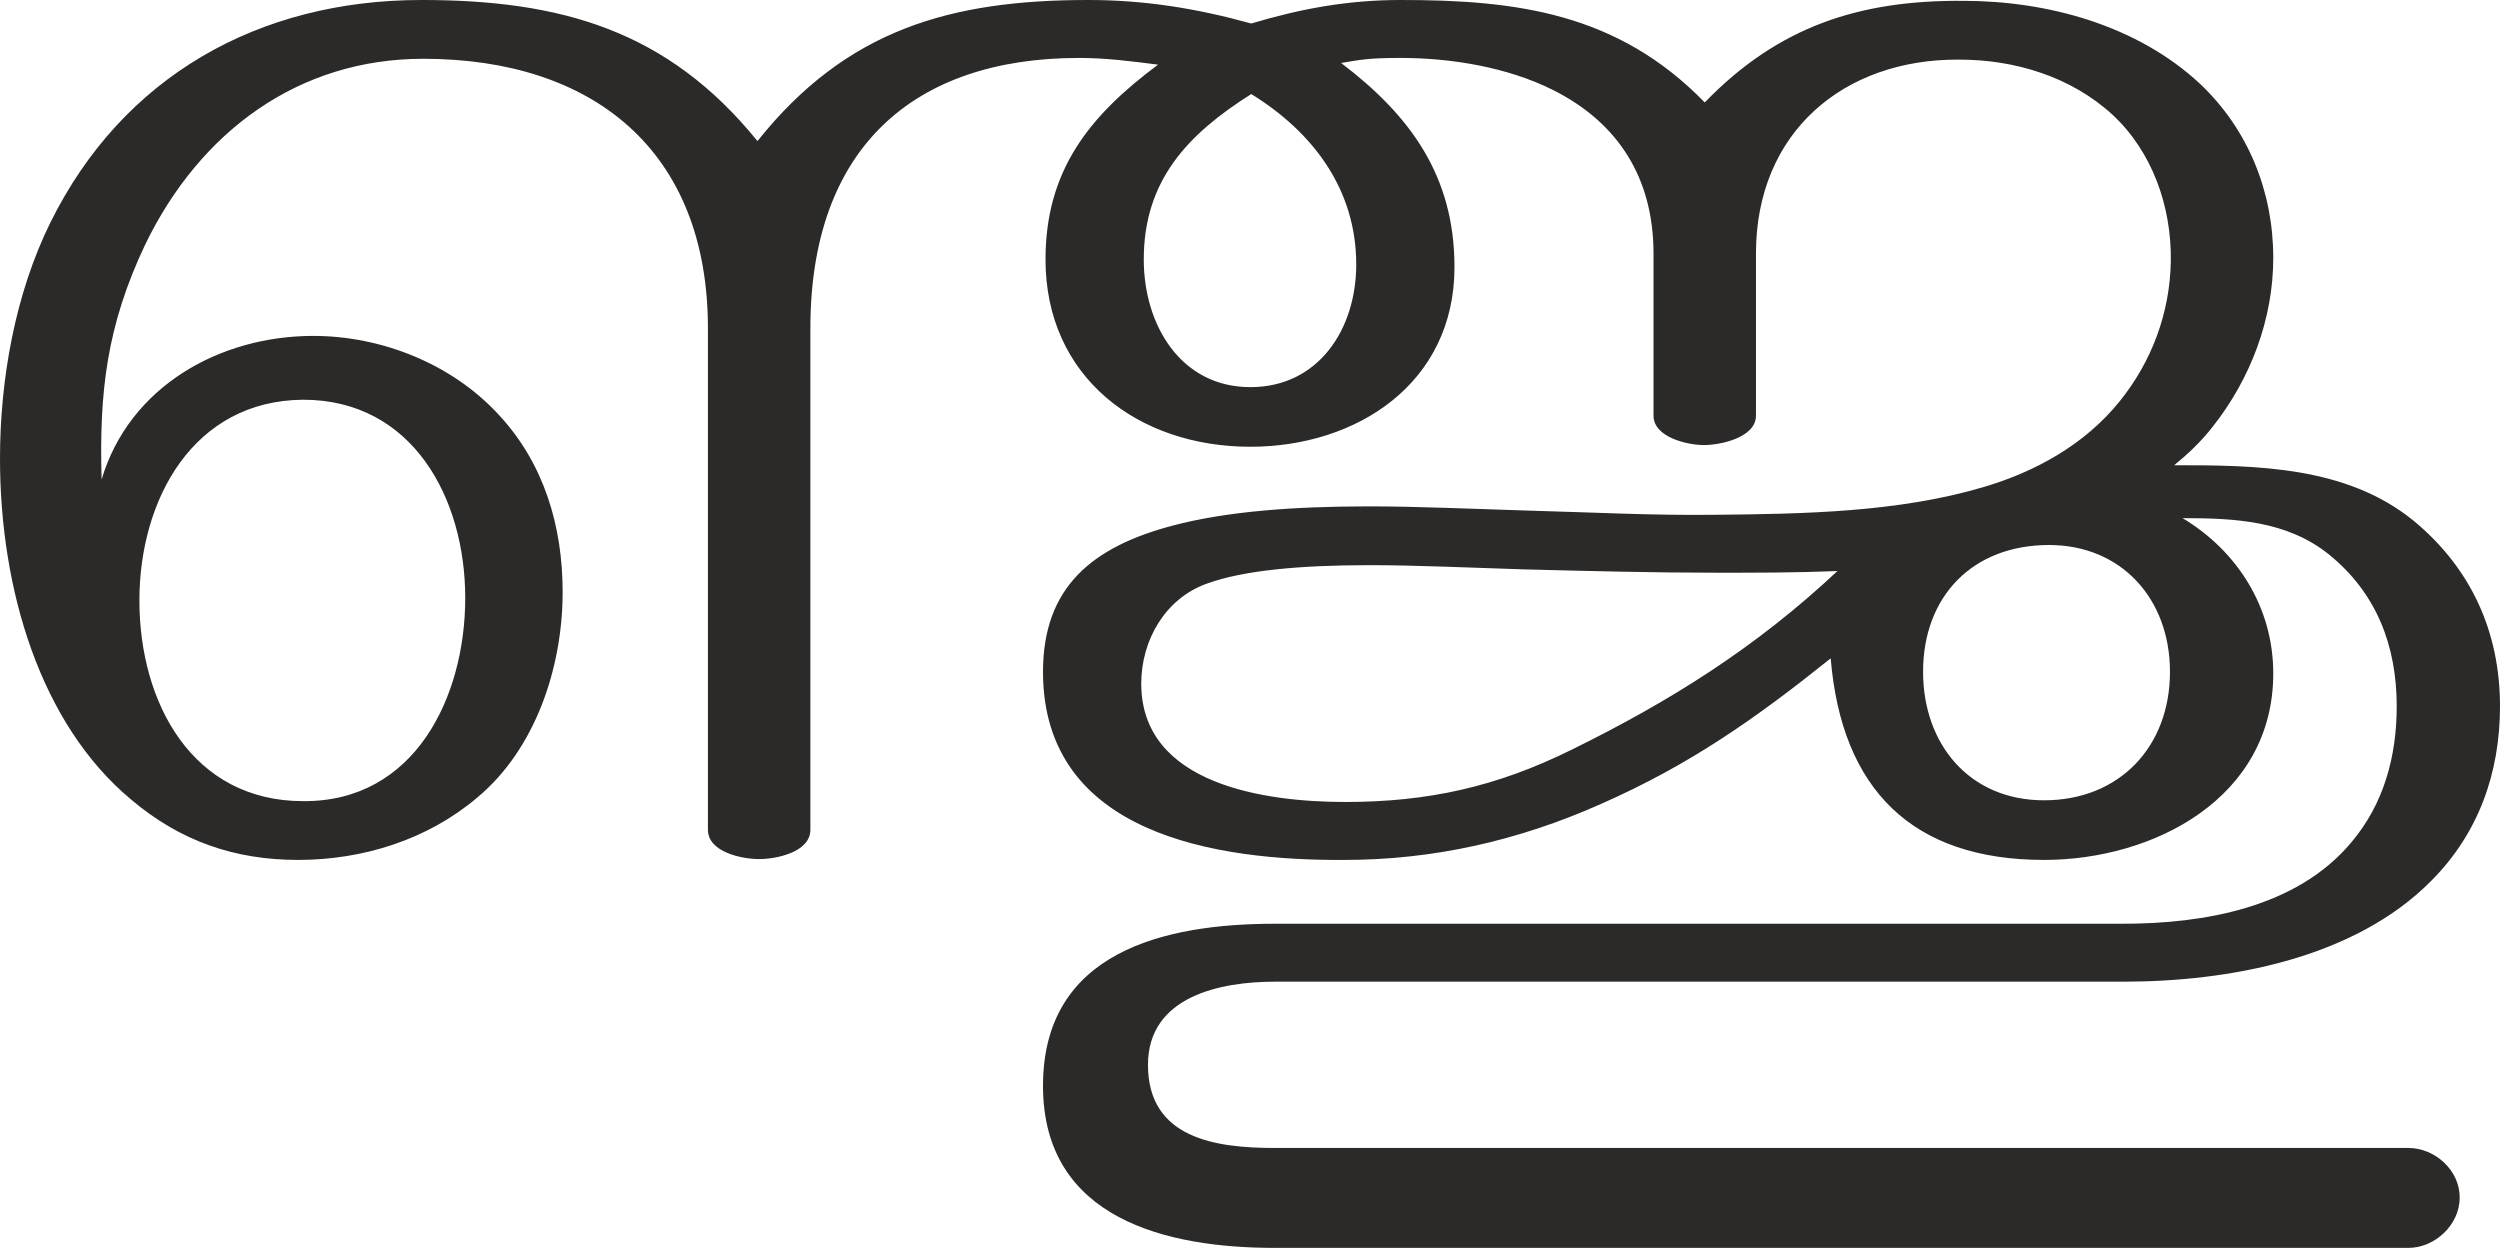 <?xml version="1.0" encoding="UTF-8"?>
<!DOCTYPE svg PUBLIC "-//W3C//DTD SVG 1.1//EN" "http://www.w3.org/Graphics/SVG/1.1/DTD/svg11.dtd">
<!-- Creator: CorelDRAW X8 -->
<svg xmlns="http://www.w3.org/2000/svg" xml:space="preserve" width="2977px" height="1486px" version="1.1" style="shape-rendering:geometricPrecision; text-rendering:geometricPrecision; image-rendering:optimizeQuality; fill-rule:evenodd; clip-rule:evenodd"
viewBox="0 0 2977 1486"
 xmlns:xlink="http://www.w3.org/1999/xlink">
 <defs>
  <style type="text/css">
   <![CDATA[
    .fil0 {fill:#2B2A29;fill-rule:nonzero}
   ]]>
  </style>
 </defs>
 <g id="Layer_x0020_1">
  <path class="fil0" d="M2707 802c0,-79 -43,-146 -108,-185 62,0 124,3 174,43 57,46 81,109 81,181 0,59 -15,116 -54,162 -65,78 -176,97 -272,97l-1010 0c-131,0 -276,33 -276,193 0,159 148,193 276,193l1350 0c31,0 61,-27 61,-60 0,-33 -30,-59 -61,-59l-1350 0c-70,0 -151,-11 -151,-99 0,-82 87,-99 151,-99l1010 0c125,0 275,-27 367,-120 56,-56 82,-128 82,-208 0,-88 -34,-164 -103,-221 -80,-65 -187,-66 -285,-66 16,-13 32,-28 46,-46 45,-57 72,-128 72,-201 0,-79 -30,-153 -87,-207 -75,-70 -182,-99 -282,-99 -123,-1 -220,30 -308,121 -104,-107 -225,-122 -362,-122 -62,0 -118,10 -178,28 -65,-18 -127,-28 -194,-28 -164,0 -288,35 -394,168 -107,-132 -234,-168 -400,-168 -194,0 -356,91 -442,265 -42,85 -60,187 -60,281 0,156 48,316 156,406 59,50 124,72 199,72 77,0 154,-24 213,-74 70,-58 102,-156 102,-245 0,-78 -22,-153 -76,-211 -56,-61 -140,-94 -221,-94 -111,0 -219,60 -252,171 -3,-104 6,-183 52,-280 65,-134 182,-221 331,-221 202,0 339,109 339,321l0 597c0,27 41,35 61,35 20,0 61,-8 61,-35l0 -597c0,-215 123,-322 320,-322 32,0 63,4 94,8 -82,61 -134,126 -134,232 0,140 110,223 244,223 126,0 243,-75 243,-214 0,-108 -52,-180 -135,-243 24,-4 33,-6 71,-6 60,0 127,11 181,38 78,39 120,105 120,195l0 193c0,26 41,35 60,35 20,0 62,-9 62,-35l0 -193c0,-145 105,-232 242,-231 66,0 133,20 183,66 47,44 70,109 69,174 -1,62 -23,120 -61,167 -42,52 -101,84 -162,102 -101,30 -214,32 -318,33 -75,1 -150,-3 -225,-5 -67,-2 -130,-5 -189,-5 -90,0 -170,6 -234,23 -94,25 -154,72 -154,174 0,194 207,225 359,224 106,0 207,-23 304,-66 107,-47 185,-102 275,-174 13,156 97,240 254,240 131,0 273,-74 273,-222zm-1218 -341c-83,0 -127,-74 -127,-152 0,-94 52,-149 128,-197 73,45 125,113 125,203 0,77 -45,146 -126,146zm-1128 493c-132,0 -195,-117 -195,-239 0,-120 64,-238 195,-239 130,0 193,117 193,236 0,118 -60,243 -193,242zm2073 -1c-89,0 -144,-67 -144,-153 0,-90 59,-151 150,-151 86,0 144,64 144,151 0,89 -60,153 -150,153zm-832 2c-94,0 -243,-20 -243,-141 0,-51 28,-101 78,-119 44,-16 112,-22 194,-22 56,0 118,3 183,5 78,2 154,4 231,4 47,0 95,0 143,-2 -97,91 -199,155 -317,213 -89,44 -171,62 -269,62z"/>
 </g>
</svg>
